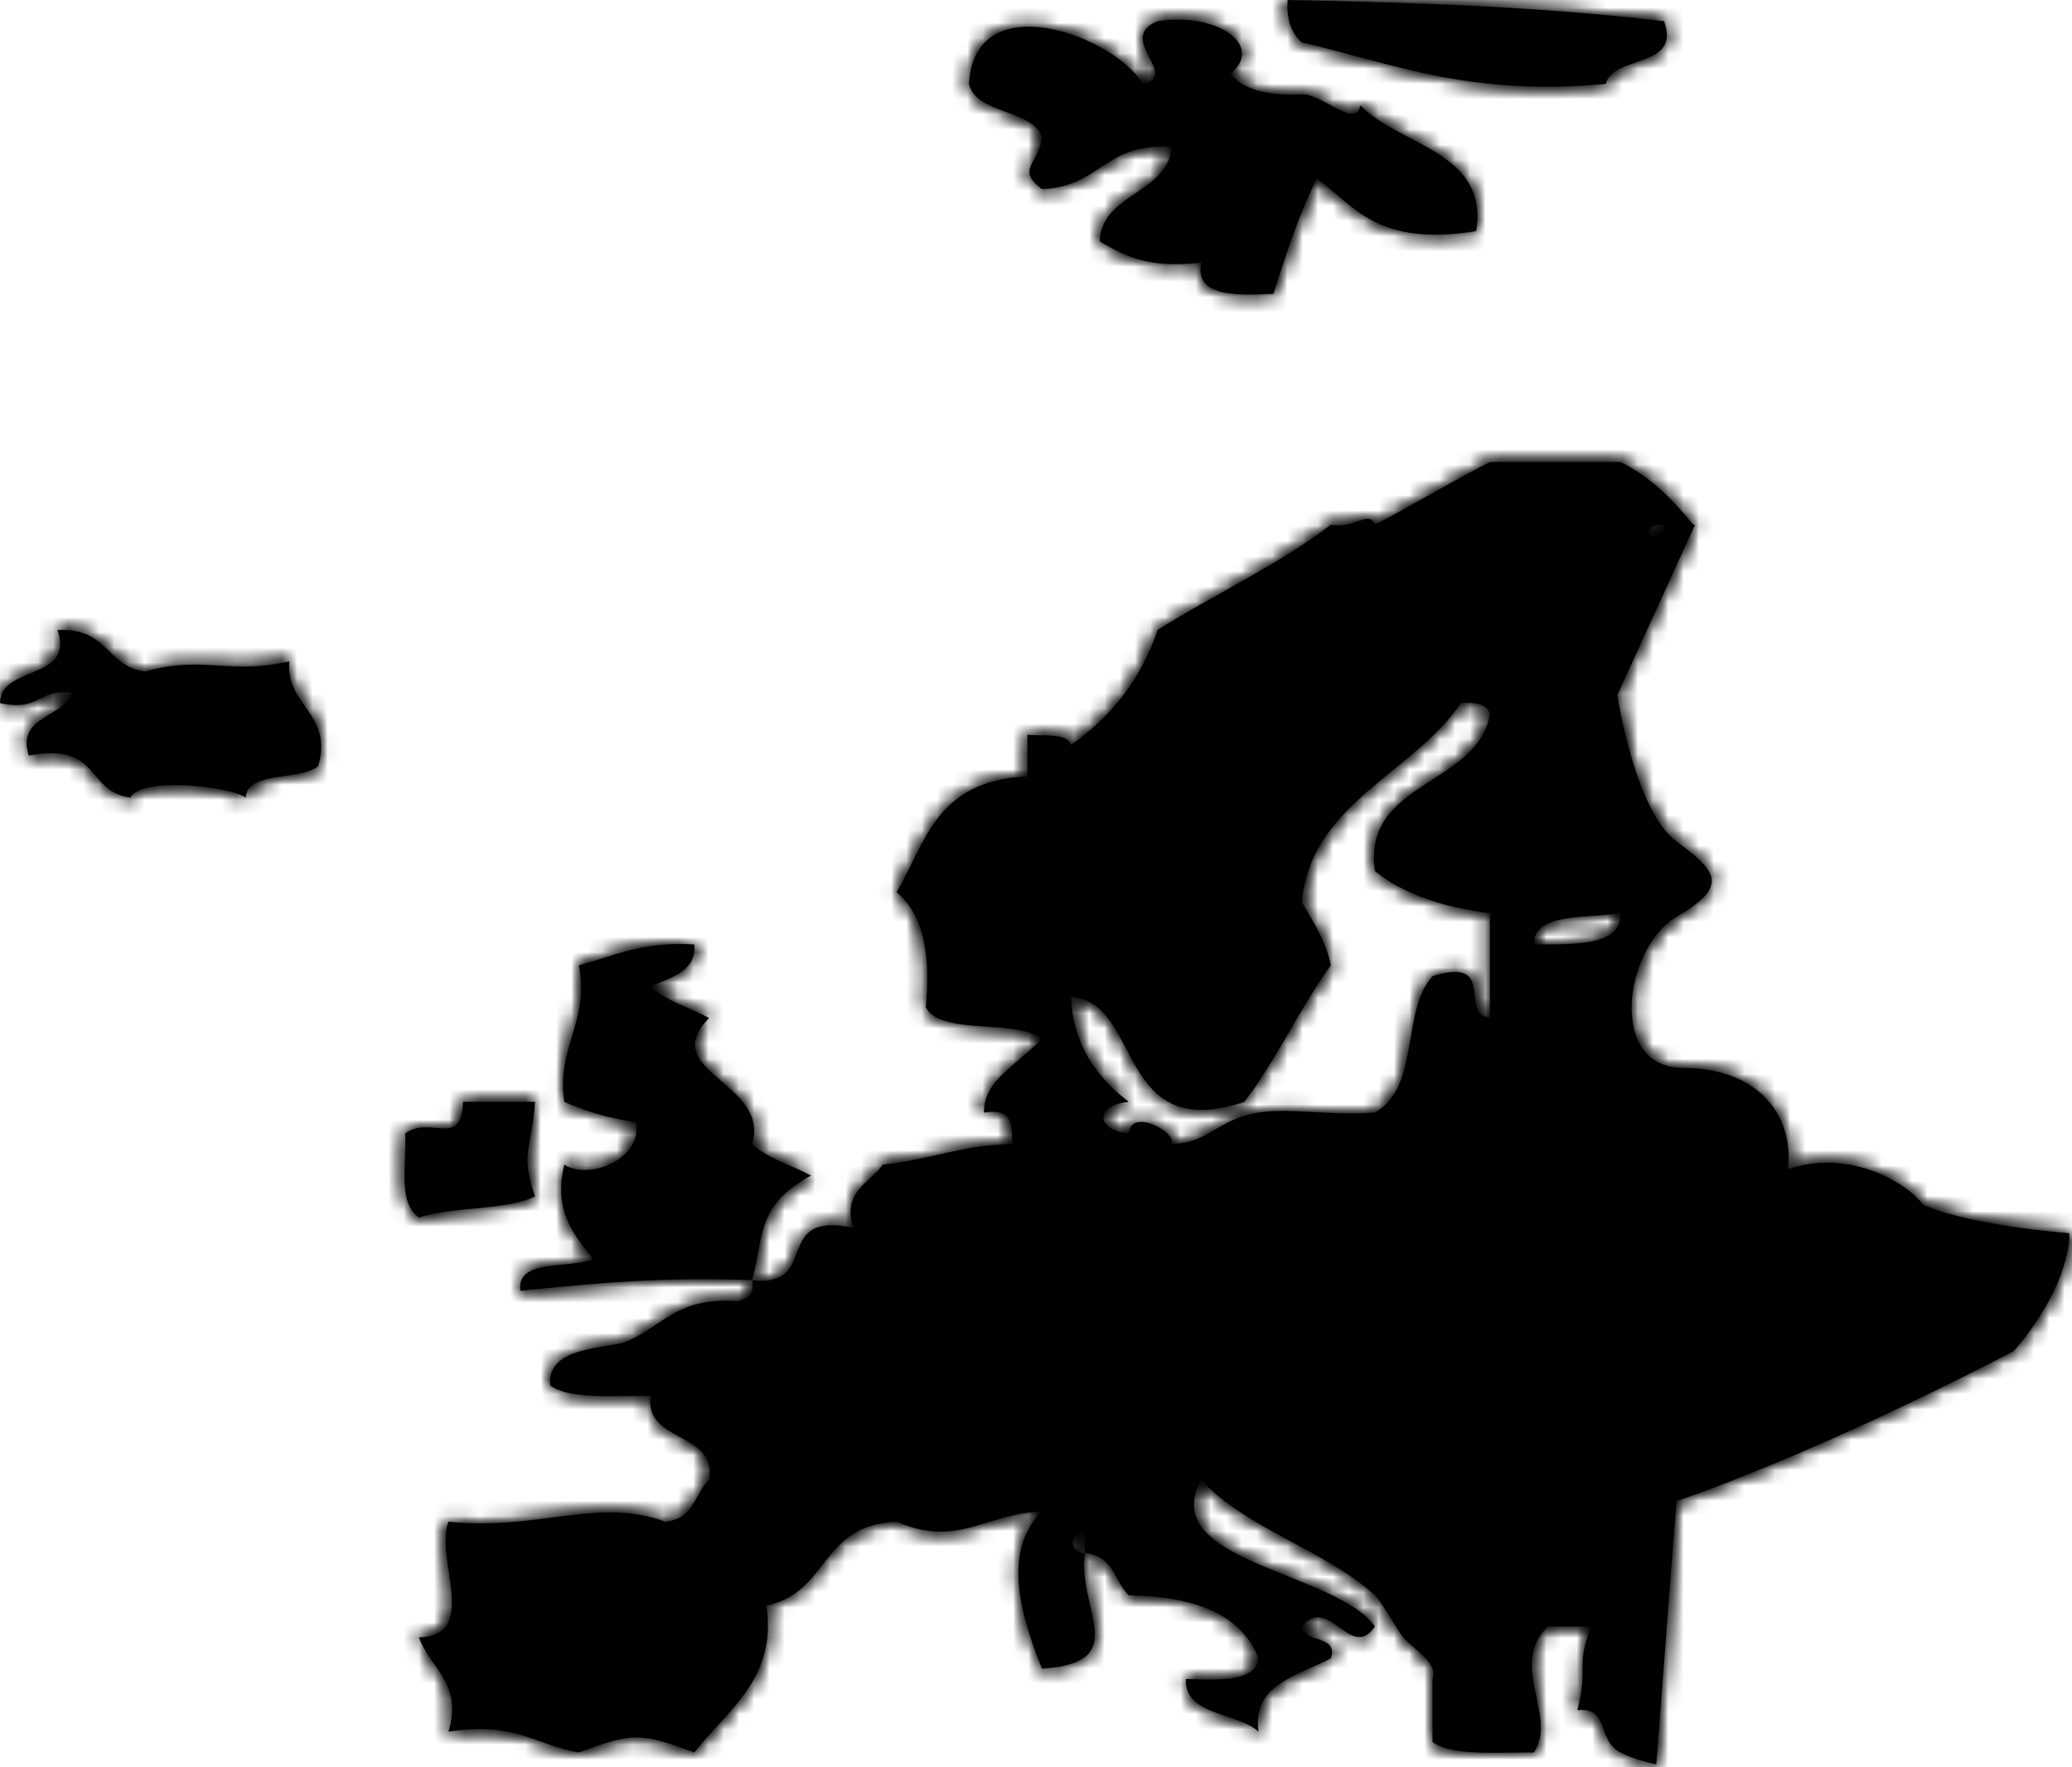 <?xml version="1.0" encoding="UTF-8"?>
<svg width="136px" height="116px" viewBox="0 0 136 116" version="1.1" xmlns="http://www.w3.org/2000/svg" xmlns:xlink="http://www.w3.org/1999/xlink">
    <!-- Generator: Sketch 42 (36781) - http://www.bohemiancoding.com/sketch -->
    <title>Map/Europe</title>
    <desc>Created with Sketch.</desc>
    <defs>
        <path d="M105.397,5.508 C105.893,3.578 110.378,4.515 109.218,1.389 C100.535,0.379 92.22,0.157 84.512,0 C84.444,1.225 84.735,2.165 85.444,2.777 C91.446,4.168 96.369,6.338 105.397,5.508 M68.391,8.967 C68.268,10.67 66.607,11.097 68.391,12.411 C72.293,12.264 72.429,9.359 76.91,9.64 C76.684,12.711 72.255,12.704 72.186,15.848 C73.772,16.766 75.37,17.657 78.853,17.233 C78.396,19.385 80.851,19.434 83.585,19.281 C84.41,16.699 85.237,14.092 86.433,11.718 C88.94,13.55 90.388,16.205 96.893,15.17 C97.731,9.92 91.867,9.599 89.29,6.916 C89.004,8.522 86.736,6.109 85.445,6.194 C83.137,6.316 81.545,5.847 80.771,4.836 C82.983,3.002 79.965,0.792 75.986,1.389 C73.199,2.504 77.493,4.961 75.025,5.508 C73.009,2.243 63.939,-0.987 63.604,5.508 C64.061,7.509 67.699,7.141 68.391,8.967 M16.124,52.346 C16.231,50.592 19.672,51.262 20.882,50.293 C21.89,46.799 18.721,46.34 18.991,43.414 C14.871,44.328 13.398,42.977 9.489,44.087 C6.908,43.663 7.11,41.207 3.774,41.353 C4.941,44.683 0,43.65 0,46.149 C2.657,46.726 2.46,45.187 4.706,45.473 C4.212,47.139 1.06,46.949 1.887,49.595 C6.642,48.694 5.611,51.971 8.556,52.346 C9.341,50.928 15.155,51.641 16.124,52.346 M53.228,77.162 C51.907,76.441 50.296,76.012 49.373,75.093 C50.561,71.012 43.076,70.364 46.541,66.818 C45.256,66.118 43.658,65.686 42.708,64.738 C44.087,64.155 45.723,63.727 45.573,61.992 C42.096,61.78 40.272,62.769 37.999,63.358 C38.703,67.117 36.499,68.714 37.041,72.323 C39.333,73.315 40.516,73.406 41.757,73.699 C42.157,76.141 38.563,77.487 37.041,76.441 C36.299,79.544 37.697,81.055 38.942,82.661 C37.275,83.296 33.849,82.619 34.16,84.727 C38.88,84.229 43.644,83.789 49.373,84.029 C50.155,81.078 49.632,79.132 53.228,77.162 M27.498,79.915 C29.689,79.178 33.267,79.458 35.118,78.526 C34.117,75.648 34.897,75.484 35.118,72.323 L30.392,72.323 C30.331,75.405 28.233,73.194 26.593,74.396 C26.71,76.383 26.07,78.893 27.498,79.915 M100.681,61.992 C100.622,59.914 104.034,60.296 106.368,59.934 C106.447,62.065 103.513,61.985 100.681,61.992 M90.249,57.18 C92.033,58.616 94.544,59.534 97.796,59.934 L97.796,66.818 C95.663,66.538 98.334,62.769 94.027,64.07 C91.925,66.446 93.254,71.295 90.249,73.028 C87.084,73.243 84.746,72.699 82.606,73.028 C79.965,73.417 79.406,75.02 76.91,75.093 C77.212,74.25 74.193,72.713 74.096,74.396 C71.868,74.197 71.868,72.519 74.096,72.323 C71.924,70.678 70.433,68.526 70.285,65.436 C75.025,65.731 73.199,75.138 81.675,72.323 C83.809,69.526 85.276,66.226 87.354,63.358 C87.038,61.78 86.213,60.532 85.445,59.22 C86.011,52.75 92.779,50.762 95.887,46.149 C97.035,46.057 97.619,46.3 97.796,46.846 C97.035,51.576 89.378,51.268 90.249,57.18 M109.219,34.442 C109.699,34.813 108.542,35.334 108.278,35.143 C107.778,34.772 108.964,34.257 109.219,34.442 M135.82,80.945 C135.82,80.945 129.431,80.478 126.238,79.086 C125.095,77.535 121.215,75.367 117.337,76.762 C117.796,73.354 115.512,70.099 110.494,70.099 C105.474,70.099 106.615,62.198 110.036,60.184 C113.457,58.17 112.775,57.241 110.036,55.227 C107.299,53.213 106.156,45.622 106.156,45.622 L111.252,34.45 C111.215,34.448 111.181,34.444 111.143,34.442 C109.824,32.844 108.45,31.36 106.368,30.325 L97.796,30.325 C95.226,31.629 92.797,33.116 90.249,34.442 C89.814,33.434 89.004,34.731 87.354,34.442 C83.965,37.05 79.712,38.993 75.986,41.353 C74.915,44.491 73.009,47.011 70.285,48.9 C70.104,48.104 68.535,48.335 67.432,48.226 L67.432,50.962 C61.397,51.231 60.772,55.322 58.852,58.553 C60.772,60.178 61.048,62.954 60.772,66.118 C61.692,67.981 66.775,66.862 68.391,68.199 C66.314,70.226 64.585,70.985 64.585,73.028 C66.607,72.699 66.368,73.99 66.471,75.093 C63.092,75.138 60.966,76.162 57.944,76.441 C57.068,77.685 55.253,78.212 56.013,80.594 C50.618,79.426 53.896,84.561 49.373,84.029 C49.523,84.847 49.177,85.254 48.387,85.404 C44.219,85.105 43.383,87.272 40.79,88.182 C38.502,88.554 35.948,88.767 36.103,90.928 C37.327,91.865 40.215,91.602 42.708,91.62 C42.258,94.728 47.113,93.948 46.541,97.136 C45.563,98.052 45.587,99.696 43.659,99.881 C39.24,98.237 35.308,100.499 29.439,99.881 C28.478,102.154 31.553,107.382 27.499,107.47 C28.202,109.491 30.392,110.441 29.439,113.661 C33.849,112.976 35.179,114.557 38,115.027 C41.546,113.709 42.016,113.709 45.574,115.027 C47.731,112.242 51.006,110.226 50.306,105.386 C54.481,104.507 53.773,100.101 58.852,99.881 C62.889,101.602 64.512,99.398 68.391,99.194 C65.703,101.874 67.059,106.175 68.391,109.527 C74.4,109.135 70.665,105.624 71.217,101.941 C70.258,101.929 70.025,100.727 71.217,100.565 L71.217,101.941 C73.179,102.149 73.105,103.786 74.096,104.71 C78.7,104.782 81.56,106.114 82.606,108.847 C82.451,110.337 80.233,110.307 77.839,110.202 C77.718,112.617 81.202,112.374 82.606,113.661 C82.156,110.56 85.162,110.004 87.354,108.847 C87.886,107.291 85.557,107.861 85.445,106.757 C87.201,104.605 88.667,109.083 90.249,106.757 C87.639,103.117 75.83,102.504 78.853,97.136 C81.675,100.284 87.038,101.767 90.249,104.71 C90.779,105.232 91.591,106.852 92.105,107.47 C92.849,108.327 94.411,109.119 94.027,110.202 L94.027,114.331 C95.252,115.27 98.163,115.01 100.681,115.027 C102.268,112.66 98.974,109.268 101.601,106.757 L104.447,106.757 C103.388,109.471 104.288,109.326 103.535,112.25 C105.657,112.011 104.799,114.247 106.368,115.027 C107.053,115.376 107.854,115.629 108.712,115.809 L110.036,98.529 C110.036,98.529 118.592,95.74 132.166,88.691 C136.046,84.196 135.82,80.945 135.82,80.945" id="path-1"></path>
    </defs>
    <g id="Symbols" stroke="none" stroke-width="1" fill="none" fill-rule="evenodd">
        <g id="Map/Europe">
            <mask id="mask-2" fill="white">
                <use xlink:href="#path-1"></use>
            </mask>
            <use id="Europe" fill="IconColor" xlink:href="#path-1"></use>
            <g id="Mixin/Fill/Black" mask="url(#mask-2)" fill="IconColor">
                <rect id="Rectangle" x="0" y="0" width="136" height="116"></rect>
            </g>
            <g id="Mixin/State/Hover" mask="url(#mask-2)" fill="IconColor" fill-opacity="0.3">
                <rect id="Box" x="0" y="0" width="136" height="116"></rect>
            </g>
        </g>
    </g>
</svg>
